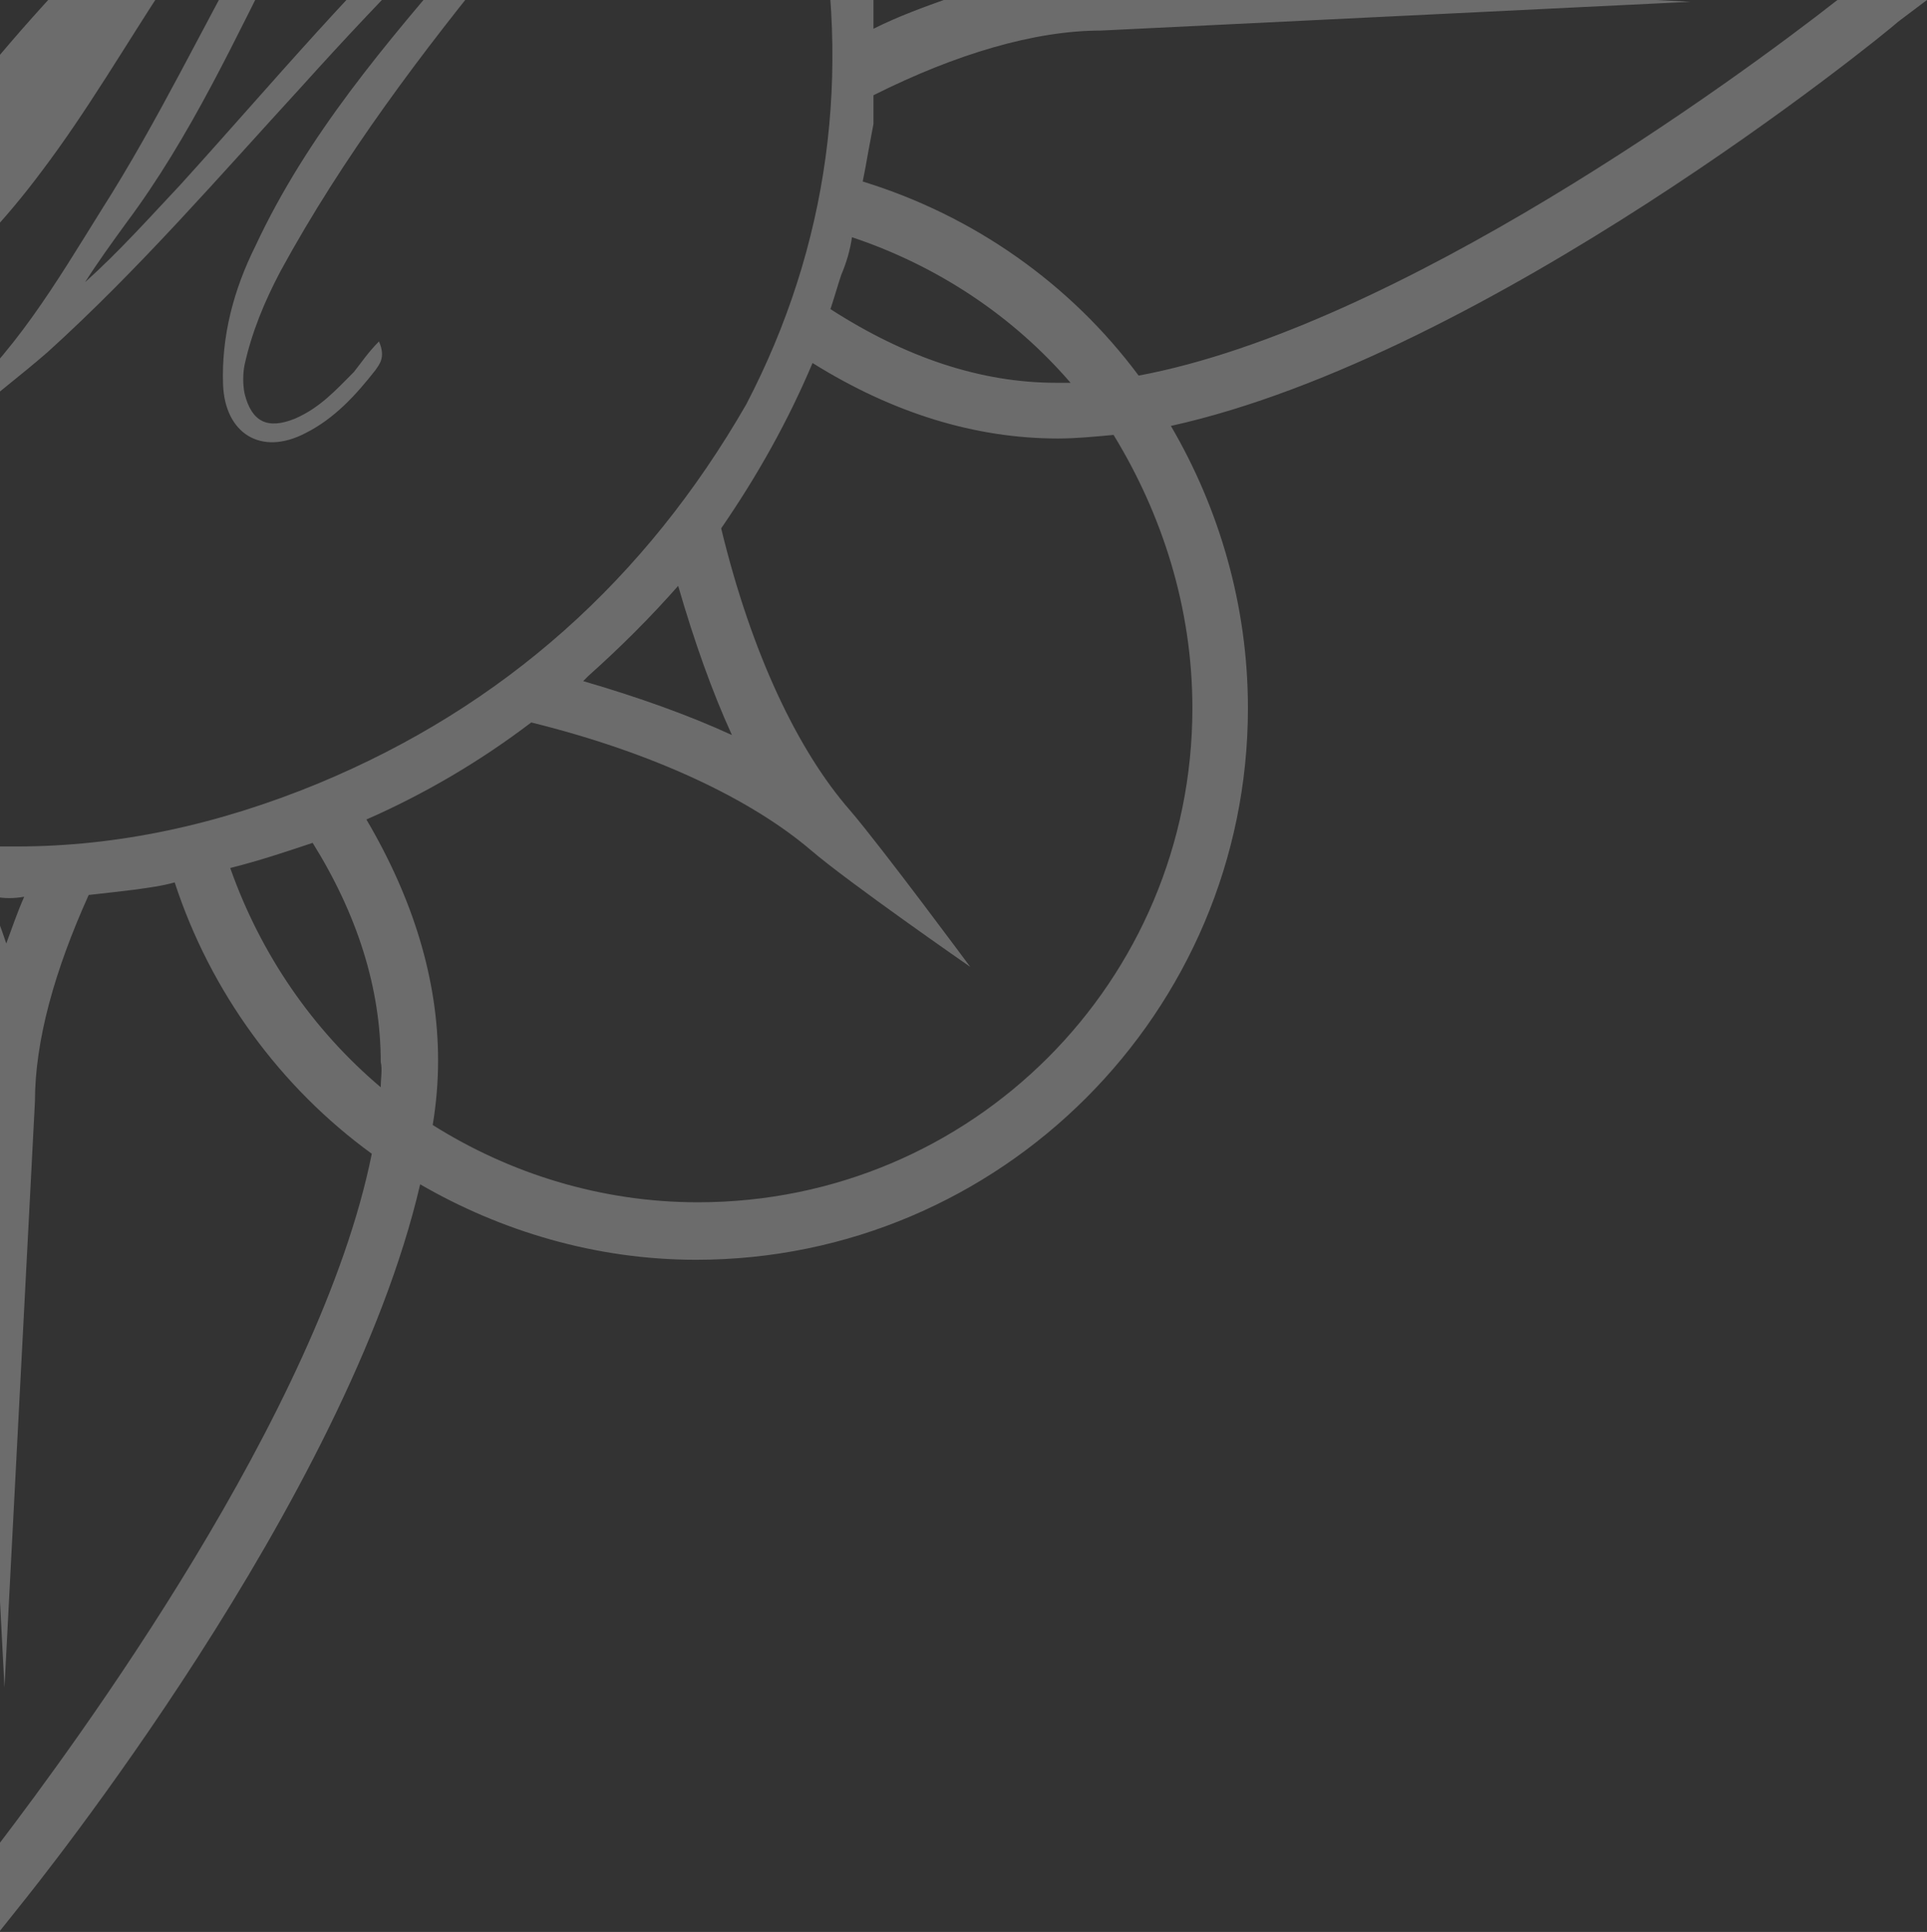 <svg width="423" height="424" viewBox="0 0 423 424" fill="none" xmlns="http://www.w3.org/2000/svg">
<rect x="0" y="0" width="423" height="424" fill="#333333" stroke="none"/>
<path d="M423 0L417.1 -4.733C413.167 -7.888 327.427 -77.701 257.812 -93.083C268.431 -111.226 274.331 -132.13 274.331 -154.612C274.331 -221.663 220.054 -275.699 153.192 -275.699C131.167 -275.699 110.322 -269.782 92.623 -259.527C76.498 -328.945 8.063 -414.14 4.916 -418.084L-0.197 -424L-4.916 -418.084C-8.063 -414.14 -77.284 -328.156 -93.017 -258.739C-111.109 -269.388 -132.347 -275.699 -154.766 -275.699C-221.628 -275.699 -275.51 -221.269 -275.51 -154.612C-275.51 -132.13 -269.218 -111.226 -258.598 -93.083C-327.82 -76.912 -412.774 -8.283 -416.707 -4.733L-423 0L-417.1 4.733C-413.167 7.888 -327.82 76.912 -258.598 93.083C-269.611 111.226 -275.904 132.525 -275.904 155.007C-275.904 222.058 -221.628 276.093 -155.159 276.093C-132.347 276.093 -111.502 269.782 -93.017 259.133C-76.891 328.551 -8.456 414.139 -4.916 418.084L-0.197 424L4.523 418.084C7.669 414.139 76.105 329.339 92.23 259.922C109.929 270.177 130.774 276.487 152.799 276.487C219.661 276.487 273.937 222.058 273.937 155.401C273.937 132.919 267.644 111.62 257.025 93.477C326.64 78.095 412.774 8.283 416.707 4.733L423 0ZM95.377 -246.117C112.289 -256.767 131.954 -263.077 153.192 -263.077C212.975 -263.077 261.745 -214.564 261.745 -154.218C261.745 -132.525 255.452 -112.409 244.439 -95.055C240.113 -95.449 236.18 -95.844 232.247 -95.844C213.368 -95.844 194.49 -89.927 176.004 -77.701C174.038 -76.517 172.464 -75.334 170.891 -73.756C166.172 -82.433 161.059 -90.716 154.766 -98.605C161.059 -132.525 171.284 -160.134 184.657 -175.122C185.05 -175.516 210.222 -209.831 210.222 -209.831C210.222 -209.831 176.791 -184.193 176.004 -183.799C159.879 -168.811 128.414 -158.162 91.05 -151.851C83.577 -155.795 75.711 -159.345 67.845 -162.106C73.352 -168.022 78.464 -174.333 82.791 -181.827C91.837 -197.998 96.556 -214.564 96.556 -231.129C96.163 -237.046 95.77 -241.779 95.377 -246.117ZM148.866 128.581C152.406 140.807 156.339 151.851 160.665 161.317C151.226 156.979 140.213 153.034 128.021 149.485C128.414 149.09 128.807 148.696 129.201 148.301C136.28 141.991 142.966 135.286 148.866 128.581ZM69.812 171.967C47.787 181.038 25.762 185.771 3.736 185.771C2.163 185.771 0.59 185.771 -0.983 185.771C-68.239 183.799 -120.548 154.612 -155.552 98.999C-170.498 75.334 -178.757 48.514 -179.937 19.721C-182.297 -41.02 -158.305 -90.716 -108.749 -128.186C-81.611 -148.696 -50.933 -160.528 -17.502 -162.895C-11.602 -163.289 -6.096 -163.684 -0.59 -163.684C61.552 -163.684 112.289 -137.652 150.046 -86.378C154.372 -80.461 157.519 -74.939 160.272 -69.418C159.879 -69.418 159.879 -69.418 159.485 -69.418C156.339 -69.418 153.979 -67.051 151.619 -65.474C133.134 -54.035 117.008 -39.836 100.883 -24.848C78.858 -4.733 59.586 18.538 39.527 40.625C32.841 47.725 26.155 55.219 18.682 61.924C21.435 57.585 24.581 53.246 27.728 48.908C41.887 29.976 51.72 8.283 62.339 -12.621C72.171 -31.553 83.577 -48.908 101.276 -61.924C102.063 -62.713 103.636 -63.107 102.849 -64.685C102.063 -66.262 100.883 -65.868 99.703 -65.474C89.084 -63.107 79.644 -57.98 70.992 -52.063C59.192 -44.569 48.18 -35.498 37.561 -26.426C23.008 -13.805 10.029 0 -2.163 14.594C-14.356 29.187 -23.795 46.147 -35.594 61.135C-49.36 78.095 -65.485 91.111 -87.117 95.844C-104.423 99.788 -119.762 95.449 -131.954 82.039C-135.887 78.095 -139.033 73.362 -140.607 67.446C-122.121 75.728 -103.636 76.517 -85.544 69.812C-61.552 60.74 -42.28 46.147 -36.381 19.326C-32.054 -1.183 -37.954 -19.326 -59.586 -27.215C-61.159 -28.004 -62.732 -28.793 -63.912 -30.37C-72.958 -43.386 -85.151 -49.302 -101.276 -49.302C-129.987 -49.302 -152.799 -29.581 -161.845 -5.522C-165.778 4.733 -166.565 15.382 -166.172 26.426C-165.778 41.02 -160.272 52.852 -148.866 61.924C-146.9 63.501 -145.326 65.474 -144.146 68.234C-142.573 72.968 -140.213 77.306 -137.067 81.25C-126.841 94.66 -113.469 102.154 -96.556 101.366C-80.824 100.577 -65.879 96.238 -51.326 88.744C-27.335 76.123 -6.883 59.163 9.243 37.47C19.075 24.454 27.335 10.255 36.381 -3.55C44.64 -16.171 52.9 -29.187 63.912 -39.442C71.778 -46.936 80.431 -54.035 91.05 -58.374C77.284 -45.358 65.485 -31.159 56.046 -14.594C44.64 5.522 34.807 26.426 22.222 46.147C12.389 61.924 2.95 78.095 -11.602 90.322C-11.996 90.716 -12.389 90.716 -12.389 91.111C-12.782 91.505 -13.176 92.294 -12.782 93.083C-12.389 93.872 -11.209 93.872 -10.423 93.872C-9.243 93.477 -8.456 93.083 -7.669 92.294C-1.77 87.166 4.523 82.433 10.423 77.306C30.481 59.163 48.18 38.653 66.272 18.932C84.757 -1.578 104.029 -21.299 125.268 -39.442C130.381 -43.781 135.494 -47.725 141 -52.063C127.628 -38.259 114.648 -24.848 102.063 -10.649C84.757 9.466 67.452 29.581 56.046 54.035C51.326 63.501 48.573 73.756 48.967 84.406C49.36 95.055 57.226 100.182 67.059 95.055C73.351 91.9 78.071 86.772 82.397 81.25C83.184 80.067 84.757 78.489 83.184 74.939C80.824 77.306 79.251 79.672 77.678 81.645C73.745 85.589 70.205 89.533 64.699 91.9C58.799 94.266 55.259 92.688 53.686 86.378C53.293 84.406 53.293 82.039 53.686 80.067C55.259 72.967 58.013 66.262 61.552 59.557C75.318 34.314 92.623 11.438 110.715 -10.649C124.874 -28.004 139.82 -44.964 156.339 -60.346C158.699 -62.318 161.845 -63.896 163.418 -66.657C170.498 -53.641 175.611 -39.442 179.151 -22.876C187.017 16.171 181.904 54.035 163.812 88.744C141.787 127.003 110.715 155.007 69.812 171.967ZM5.31 196.815C3.736 200.365 2.556 203.914 1.377 207.07C0.197 203.52 -0.983 200.365 -2.556 196.815C-2.163 196.815 -1.377 196.815 -0.983 196.815C0.983 197.209 2.95 197.209 5.31 196.815ZM-128.021 149.485C-139.82 152.64 -150.833 156.584 -160.272 161.317C-155.946 151.851 -152.013 140.807 -148.473 128.581C-142.573 136.074 -135.494 143.174 -128.021 149.485ZM-181.904 -49.302C-203.536 -54.824 -222.808 -67.051 -236.967 -83.617C-235.393 -83.617 -233.82 -83.617 -232.247 -83.617C-215.728 -83.617 -199.209 -78.095 -182.69 -67.446C-180.331 -65.868 -178.364 -64.29 -176.397 -62.713C-178.364 -58.768 -180.331 -54.035 -181.904 -49.302ZM-191.736 5.522C-196.456 3.55 -201.176 1.578 -205.502 0C-200.782 -1.578 -196.456 -3.55 -191.736 -5.522V5.522ZM-182.69 68.234C-198.816 78.884 -215.728 84.406 -231.854 84.406C-233.427 84.406 -234.607 84.406 -236.18 84.406C-223.201 69.418 -206.289 58.374 -187.017 52.063C-185.837 57.191 -184.657 62.713 -182.69 68.234ZM-144.54 -111.226C-148.473 -129.764 -153.979 -146.724 -160.272 -160.528C-145.72 -153.429 -127.234 -147.907 -106.782 -143.963C-120.941 -134.891 -133.527 -123.847 -144.54 -111.226ZM-11.996 -174.727C-6.096 -185.771 -0.983 -196.42 2.556 -206.281C6.096 -196.026 10.816 -185.377 16.715 -174.727H-11.996ZM125.268 -130.158C119.368 -135.286 113.075 -139.624 106.782 -143.568C127.234 -147.907 145.72 -153.429 160.272 -160.528C153.979 -146.724 148.473 -130.158 144.54 -111.226C138.64 -117.931 132.347 -124.242 125.268 -130.158ZM-148.079 57.585C-154.372 53.246 -158.305 47.725 -160.665 41.02C-167.745 19.721 -163.812 0 -150.833 -17.749C-144.146 -27.215 -135.494 -34.709 -124.481 -38.653C-109.142 -44.569 -93.41 -46.147 -78.464 -37.075C-75.711 -35.498 -73.352 -33.526 -70.992 -29.976C-94.983 -30.765 -115.042 -23.271 -129.987 -4.733C-144.933 13.41 -150.833 33.92 -148.079 57.585ZM-104.423 -16.96C-93.803 -23.271 -81.611 -24.454 -69.418 -24.059C-66.272 -24.059 -65.485 -21.693 -64.699 -19.326C-61.159 -7.1 -63.126 3.944 -69.418 14.988C-74.531 24.059 -82.004 30.37 -91.837 33.526C-93.41 33.92 -95.77 34.314 -94.983 36.286C-94.59 38.653 -92.23 38.259 -90.264 37.47C-78.071 33.526 -69.418 25.637 -63.912 14.199C-58.799 3.55 -57.226 -7.1 -59.979 -18.538C-60.372 -19.326 -60.766 -20.51 -59.979 -21.299C-59.193 -21.693 -58.013 -21.299 -57.226 -20.904C-48.18 -15.777 -41.494 -8.677 -40.314 1.972C-38.741 17.749 -43.46 31.948 -54.08 43.781C-69.418 61.135 -89.084 69.812 -111.895 69.812C-113.075 69.812 -113.862 69.812 -115.042 69.812C-123.301 69.812 -131.167 67.84 -139.034 64.29C-142.573 62.713 -144.146 60.346 -144.54 56.402C-147.686 22.876 -131.954 -0.394 -104.423 -16.96ZM187.017 52.063C205.895 58.374 222.414 69.418 235 84.011C233.82 84.011 233.033 84.011 231.854 84.011C215.335 84.011 198.816 78.489 182.297 67.84C183.084 65.473 183.87 62.713 184.657 60.346C185.837 57.585 186.623 54.824 187.017 52.063ZM191.736 -4.733L191.343 -7.1C196.849 -4.339 202.749 -1.972 208.255 -0.394C202.749 1.578 197.243 3.55 191.736 6.311V-4.733ZM176.004 -63.107C177.971 -64.685 180.33 -66.262 182.297 -67.84C198.423 -78.489 215.335 -84.011 231.854 -84.011C233.033 -84.011 234.213 -84.011 235.393 -84.011C221.234 -67.446 202.749 -55.613 181.117 -49.697C179.937 -54.035 177.971 -58.768 176.004 -63.107ZM83.971 -232.313C83.971 -217.719 80.038 -203.126 71.778 -188.927C67.059 -180.644 61.159 -173.544 54.473 -167.233C51.72 -168.022 48.967 -168.811 46.213 -169.206C50.146 -196.42 63.912 -220.48 83.971 -237.046C83.577 -235.862 83.971 -234.285 83.971 -232.313ZM-0.197 -404.279C16.322 -382.98 70.205 -309.619 81.611 -252.428C56.046 -233.496 38.347 -205.098 33.628 -172.361C33.234 -172.361 33.234 -172.361 32.841 -172.361C17.895 -197.209 8.849 -221.269 8.849 -240.595L2.163 -369.176L-4.13 -240.595C-4.13 -221.269 -13.176 -197.604 -27.728 -173.15C-30.088 -172.755 -32.448 -172.361 -35.201 -171.967C-39.92 -204.309 -57.226 -232.313 -82.004 -251.245C-70.992 -308.435 -16.715 -382.586 -0.197 -404.279ZM-83.577 -236.651C-64.305 -219.691 -50.933 -196.026 -47.393 -169.206C-49.753 -168.811 -51.72 -168.022 -54.08 -167.233C-60.766 -173.15 -67.059 -180.644 -71.778 -188.927C-80.038 -203.126 -83.971 -217.719 -83.971 -232.313C-83.971 -233.89 -83.577 -235.074 -83.577 -236.651ZM-262.925 -154.612C-262.925 -214.564 -214.548 -263.472 -154.372 -263.472C-132.347 -263.472 -111.895 -256.767 -94.983 -245.723C-95.377 -241.384 -95.77 -237.046 -95.77 -232.707C-95.77 -216.141 -91.05 -199.576 -82.004 -183.405C-77.678 -175.911 -72.958 -169.6 -67.059 -163.684C-75.318 -160.923 -83.184 -157.373 -90.657 -153.429C-128.414 -159.74 -159.485 -170.389 -175.611 -185.377C-176.004 -186.166 -211.795 -212.986 -211.795 -212.986C-211.795 -212.986 -185.05 -177.488 -184.264 -176.7C-170.498 -161.712 -160.665 -133.708 -153.979 -99.788C-158.305 -94.266 -162.238 -88.35 -166.172 -82.039C-167.745 -79.673 -168.925 -77.306 -170.105 -74.939C-171.678 -76.123 -173.644 -77.701 -175.218 -78.489C-193.703 -90.322 -212.582 -96.633 -231.46 -96.633C-235.787 -96.633 -240.506 -96.238 -245.226 -95.844C-256.632 -112.409 -262.925 -132.525 -262.925 -154.612ZM-403.335 0C-382.096 -16.566 -308.548 -70.601 -251.519 -82.039C-235.393 -60.74 -212.188 -44.569 -185.444 -37.47C-187.017 -31.948 -188.197 -26.426 -188.983 -20.904C-207.469 -11.833 -225.167 -6.311 -240.113 -6.311L-368.331 0L-238.933 6.705C-224.774 6.705 -208.649 11.438 -191.343 19.721V27.215L-190.95 28.793C-190.95 29.581 -190.557 29.976 -190.557 30.765C-190.163 33.92 -189.77 36.681 -189.377 39.836C-214.155 47.33 -235.393 62.318 -250.732 82.433C-308.155 70.995 -381.703 16.96 -403.335 0ZM-95.377 246.117C-112.289 257.555 -132.741 263.866 -154.766 263.866C-214.548 263.866 -263.318 215.353 -263.318 155.007C-263.318 132.919 -256.632 112.409 -245.619 95.449C-240.9 95.844 -236.573 96.238 -232.247 96.238C-214.155 96.238 -196.063 90.716 -178.364 79.672C-176.398 84.8 -174.038 89.533 -171.285 94.266C-167.351 101.76 -163.025 108.859 -157.912 115.959C-164.598 143.568 -174.038 165.656 -186.23 177.883L-211.795 212.592L-177.577 186.56C-165.385 174.333 -143.753 164.867 -116.222 158.556C-110.322 162.895 -104.423 166.839 -98.13 170.389C-92.23 173.939 -85.937 176.7 -80.038 179.46C-90.657 196.815 -96.163 214.564 -96.163 232.312C-96.163 237.046 -95.77 241.779 -95.377 246.117ZM-83.971 232.707C-83.971 216.536 -78.858 200.365 -68.632 184.588C-63.126 186.56 -57.619 188.532 -52.113 190.11C-58.406 208.647 -69.418 224.819 -83.577 237.44C-83.577 235.862 -83.971 234.285 -83.971 232.707ZM-0.197 404.674C-16.715 382.98 -70.992 309.619 -82.004 252.428C-62.732 237.834 -47.787 217.325 -39.92 193.66C-32.448 195.237 -24.582 196.42 -17.109 196.815C-9.636 212.986 -5.703 228.368 -5.703 241.779L0.983 370.359L7.669 241.779C7.669 228.368 11.996 212.986 19.469 196.42C23.008 196.026 26.548 195.632 29.695 195.237C32.448 194.843 35.594 194.448 38.347 193.66C46.213 217.719 61.552 238.623 81.611 253.217C70.205 310.013 16.322 382.98 -0.197 404.674ZM83.577 238.623C68.632 226.002 57.226 209.436 50.54 190.504C56.833 188.927 62.732 186.954 68.632 184.982C78.464 200.759 83.577 216.93 83.577 233.101C83.971 234.679 83.577 236.651 83.577 238.623ZM261.745 155.401C261.745 215.352 213.368 263.866 153.192 263.866C131.954 263.866 111.895 257.555 94.983 246.906C95.77 242.173 96.163 237.44 96.163 232.707C96.163 214.958 90.657 197.209 80.431 179.855C93.017 174.333 105.209 167.233 116.615 158.556C143.753 165.261 164.992 175.516 177.971 186.56C186.23 193.66 212.975 212.197 212.975 212.197C212.975 212.197 193.703 186.166 186.623 177.883C175.218 164.867 164.992 143.568 158.305 115.959C166.172 104.521 172.858 92.688 178.364 79.672C196.063 90.716 214.155 96.238 232.247 96.238C236.18 96.238 240.113 95.844 244.439 95.449C255.059 112.804 261.745 133.313 261.745 155.401ZM249.946 82.433C235 62.318 213.761 47.33 189.377 39.836C189.77 37.864 190.163 35.892 190.556 33.526C190.95 31.553 191.343 29.187 191.736 27.215V20.904C209.828 11.833 227.134 6.705 241.686 6.705L371.084 0.394L242.866 -6.311C227.134 -6.311 208.649 -12.227 188.983 -22.482C188.197 -27.215 187.017 -31.948 185.837 -36.286C185.837 -36.681 185.443 -37.075 185.443 -37.47C211.795 -44.569 234.607 -60.346 250.339 -82.039C307.368 -71.39 381.703 -16.566 403.335 0C381.703 16.96 306.975 71.784 249.946 82.433Z" fill="white" fill-opacity="0.28"/>
</svg>
